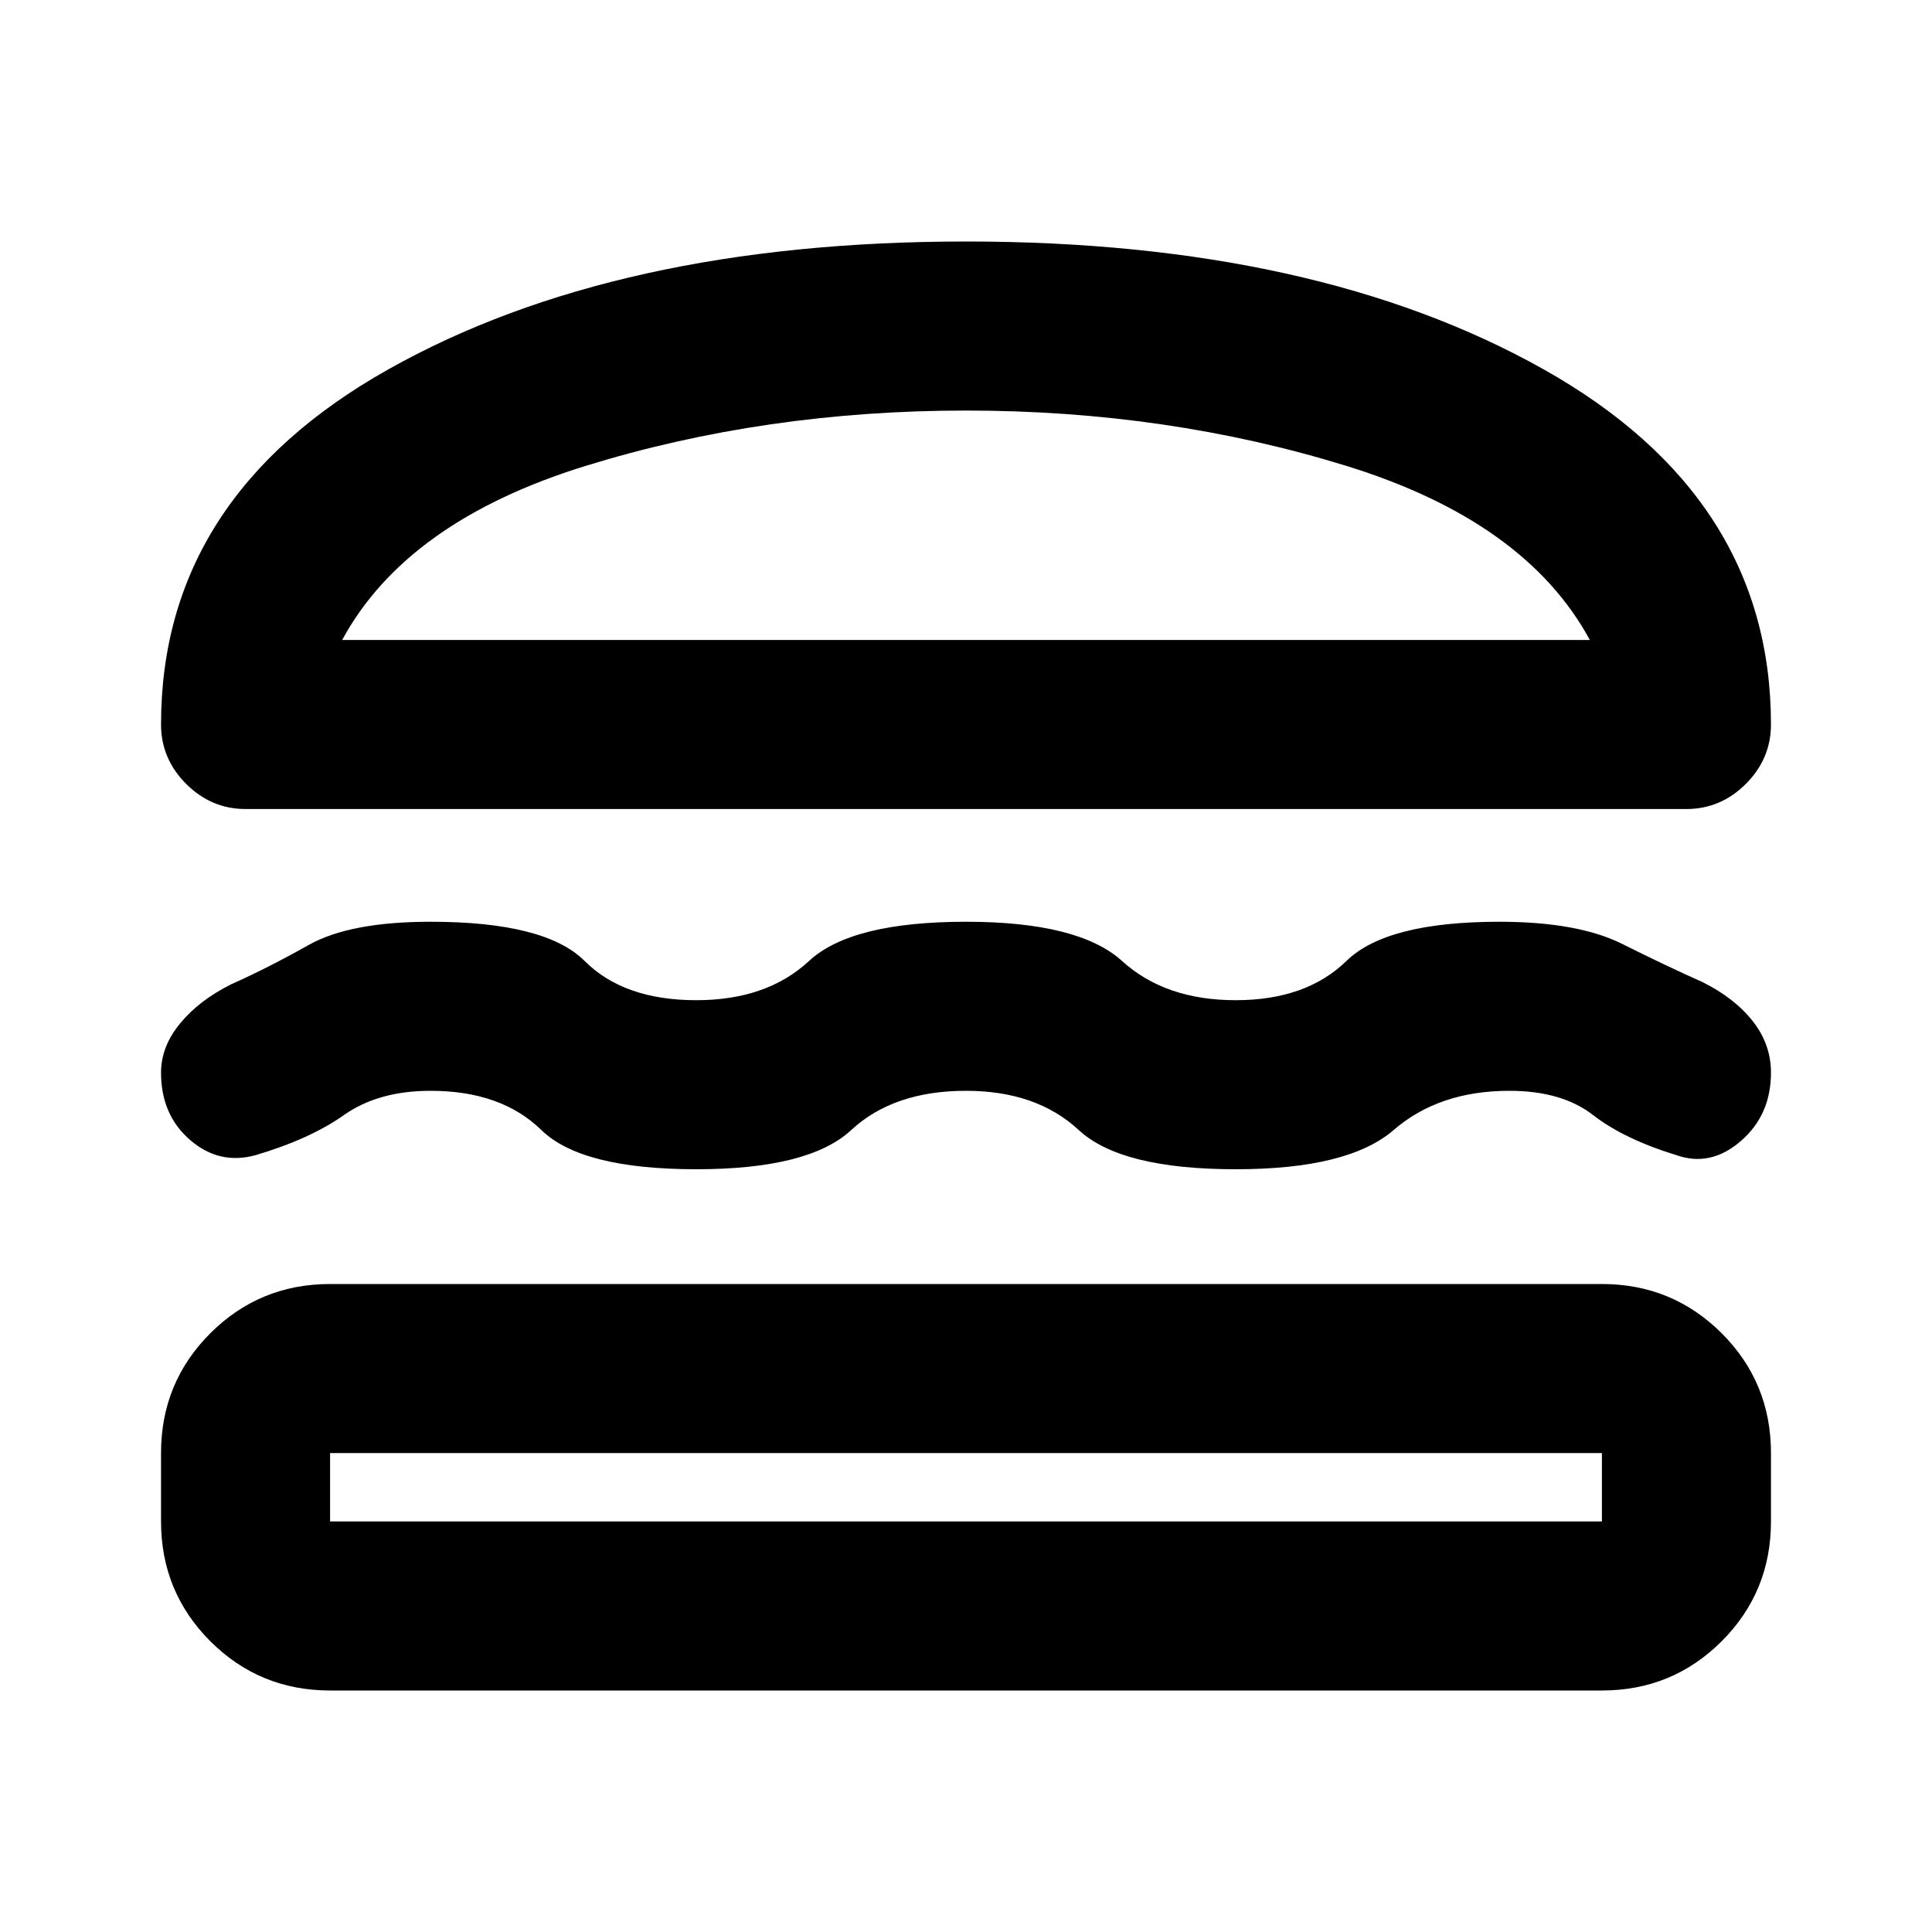 <svg xmlns="http://www.w3.org/2000/svg" height="20" width="20"><path d="M2.542 8.375q-.354 0-.615-.26-.26-.261-.26-.615 0-2.354 2.354-3.677T10 2.5q3.625 0 5.979 1.323T18.333 7.5q0 .354-.26.615-.261.26-.615.26Zm1-1.75h12.916q-.666-1.229-2.52-1.802Q12.083 4.25 10 4.25t-3.938.573q-1.854.573-2.52 1.802Zm-1.875 4.479q0-.271.198-.51.197-.24.531-.406.375-.167.802-.407.427-.239 1.26-.239 1.188 0 1.594.406.406.406 1.156.406.73 0 1.167-.406.437-.406 1.625-.406 1.167 0 1.615.406.447.406 1.177.406.729 0 1.146-.406.416-.406 1.583-.406.812 0 1.271.229.458.229.833.396.333.166.521.406.187.239.187.531 0 .438-.312.708-.313.271-.667.146-.542-.166-.864-.416-.323-.25-.865-.25-.729 0-1.198.406t-1.635.406q-1.188 0-1.625-.406-.438-.406-1.167-.406-.75 0-1.188.406-.437.406-1.604.406-1.187 0-1.604-.406-.416-.406-1.146-.406-.541 0-.896.25-.354.25-.916.416-.375.104-.677-.156-.302-.26-.302-.698Zm1.75 6.396q-.729 0-1.24-.51-.51-.511-.51-1.24v-.708q0-.73.51-1.24.511-.51 1.24-.51h13.166q.729 0 1.24.51.51.51.51 1.24v.708q0 .729-.51 1.24-.511.51-1.24.51Zm0-1.75h13.166v-.708H3.417v.708Zm.125-9.125h12.916Zm-.125 8.417h13.166Z"/></svg>